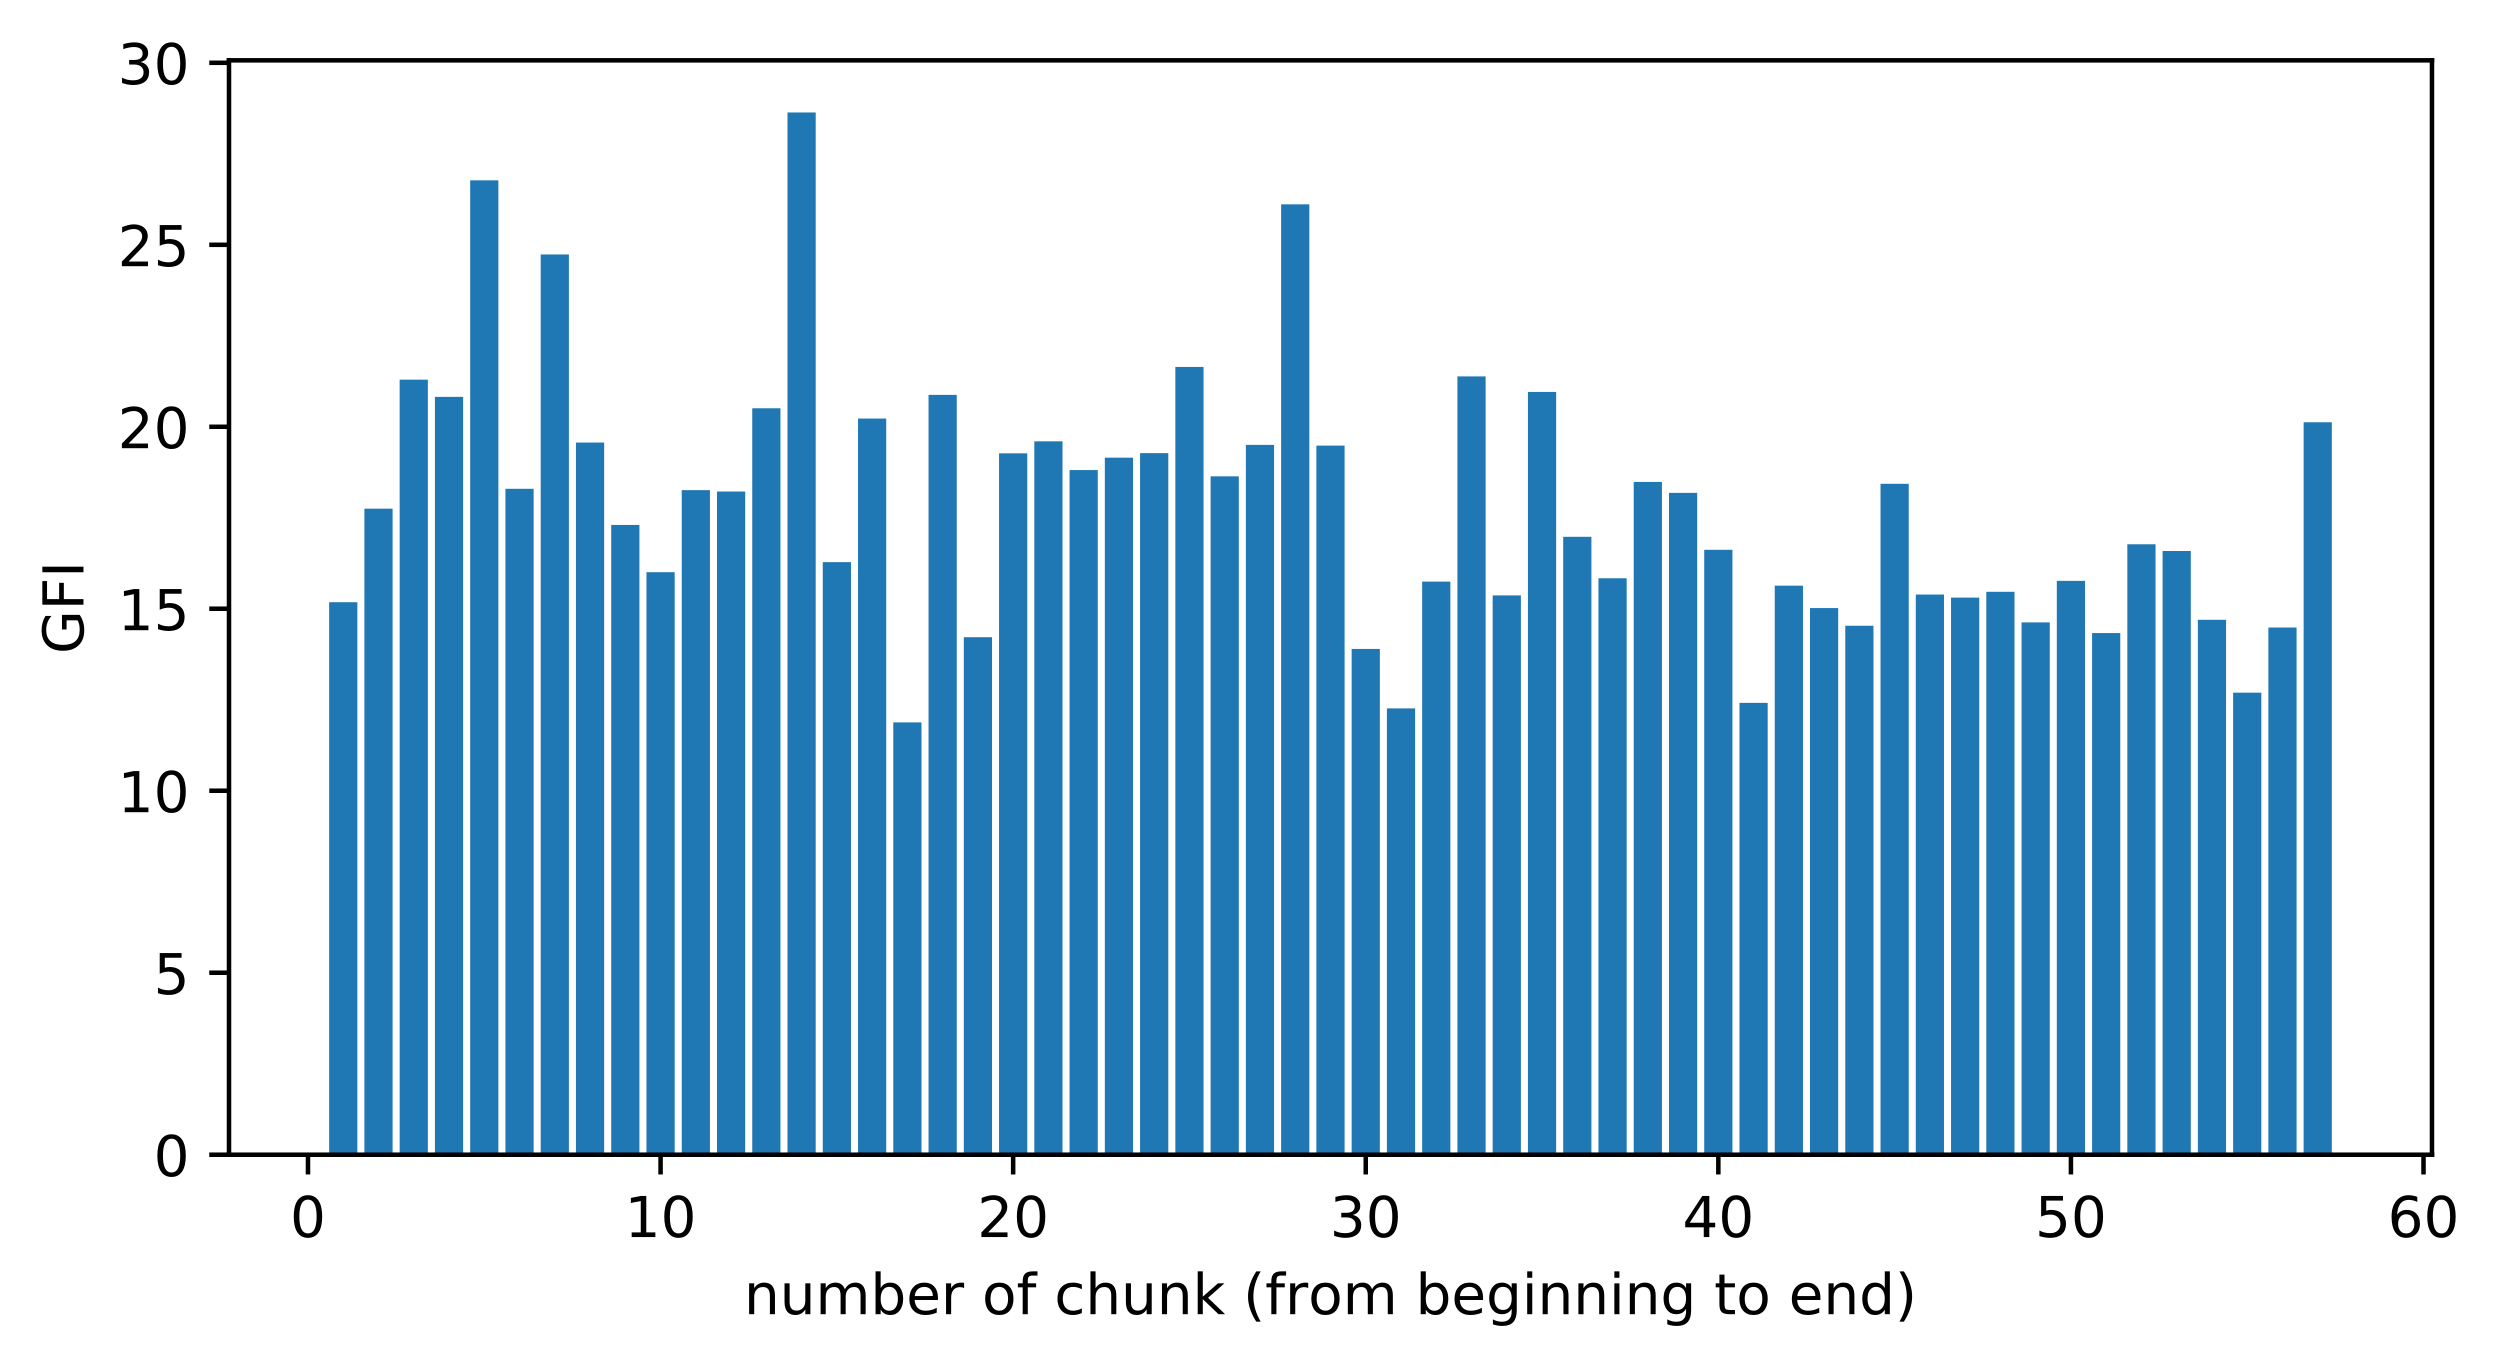 <?xml version="1.0" encoding="utf-8" standalone="no"?>
<!DOCTYPE svg PUBLIC "-//W3C//DTD SVG 1.1//EN"
  "http://www.w3.org/Graphics/SVG/1.1/DTD/svg11.dtd">
<!-- Created with matplotlib (https://matplotlib.org/) -->
<svg height="242.296pt" version="1.1" viewBox="0 0 443.265 242.296" width="443.265pt" xmlns="http://www.w3.org/2000/svg" xmlns:xlink="http://www.w3.org/1999/xlink">
 <defs>
  <style type="text/css">
*{stroke-linecap:butt;stroke-linejoin:round;}
  </style>
 </defs>
 <g id="figure_1">
  <g id="patch_1">
   <path d="M 0 242.296 
L 443.265 242.296 
L 443.265 0 
L 0 0 
z
" style="fill:#ffffff;"/>
  </g>
  <g id="axes_1">
   <g id="patch_2">
    <path d="M 40.603 204.74 
L 431.203 204.74 
L 431.203 10.7 
L 40.603 10.7 
z
" style="fill:#ffffff;"/>
   </g>
   <g id="patch_3">
    <path clip-path="url(#p1fb9e228b3)" d="M 58.358 204.74 
L 63.359 204.74 
L 63.359 106.772 
L 58.358 106.772 
z
" style="fill:#1f77b4;"/>
   </g>
   <g id="patch_4">
    <path clip-path="url(#p1fb9e228b3)" d="M 64.609 204.74 
L 69.611 204.74 
L 69.611 90.184 
L 64.609 90.184 
z
" style="fill:#1f77b4;"/>
   </g>
   <g id="patch_5">
    <path clip-path="url(#p1fb9e228b3)" d="M 70.861 204.74 
L 75.862 204.74 
L 75.862 67.323 
L 70.861 67.323 
z
" style="fill:#1f77b4;"/>
   </g>
   <g id="patch_6">
    <path clip-path="url(#p1fb9e228b3)" d="M 77.112 204.74 
L 82.114 204.74 
L 82.114 70.366 
L 77.112 70.366 
z
" style="fill:#1f77b4;"/>
   </g>
   <g id="patch_7">
    <path clip-path="url(#p1fb9e228b3)" d="M 83.364 204.74 
L 88.365 204.74 
L 88.365 31.977 
L 83.364 31.977 
z
" style="fill:#1f77b4;"/>
   </g>
   <g id="patch_8">
    <path clip-path="url(#p1fb9e228b3)" d="M 89.616 204.74 
L 94.617 204.74 
L 94.617 86.67 
L 89.616 86.67 
z
" style="fill:#1f77b4;"/>
   </g>
   <g id="patch_9">
    <path clip-path="url(#p1fb9e228b3)" d="M 95.867 204.74 
L 100.869 204.74 
L 100.869 45.113 
L 95.867 45.113 
z
" style="fill:#1f77b4;"/>
   </g>
   <g id="patch_10">
    <path clip-path="url(#p1fb9e228b3)" d="M 102.119 204.74 
L 107.12 204.74 
L 107.12 78.467 
L 102.119 78.467 
z
" style="fill:#1f77b4;"/>
   </g>
   <g id="patch_11">
    <path clip-path="url(#p1fb9e228b3)" d="M 108.37 204.74 
L 113.372 204.74 
L 113.372 93.073 
L 108.37 93.073 
z
" style="fill:#1f77b4;"/>
   </g>
   <g id="patch_12">
    <path clip-path="url(#p1fb9e228b3)" d="M 114.622 204.74 
L 119.623 204.74 
L 119.623 101.456 
L 114.622 101.456 
z
" style="fill:#1f77b4;"/>
   </g>
   <g id="patch_13">
    <path clip-path="url(#p1fb9e228b3)" d="M 120.874 204.74 
L 125.875 204.74 
L 125.875 86.902 
L 120.874 86.902 
z
" style="fill:#1f77b4;"/>
   </g>
   <g id="patch_14">
    <path clip-path="url(#p1fb9e228b3)" d="M 127.125 204.74 
L 132.127 204.74 
L 132.127 87.146 
L 127.125 87.146 
z
" style="fill:#1f77b4;"/>
   </g>
   <g id="patch_15">
    <path clip-path="url(#p1fb9e228b3)" d="M 133.377 204.74 
L 138.378 204.74 
L 138.378 72.392 
L 133.377 72.392 
z
" style="fill:#1f77b4;"/>
   </g>
   <g id="patch_16">
    <path clip-path="url(#p1fb9e228b3)" d="M 139.628 204.74 
L 144.63 204.74 
L 144.63 19.94 
L 139.628 19.94 
z
" style="fill:#1f77b4;"/>
   </g>
   <g id="patch_17">
    <path clip-path="url(#p1fb9e228b3)" d="M 145.88 204.74 
L 150.881 204.74 
L 150.881 99.667 
L 145.88 99.667 
z
" style="fill:#1f77b4;"/>
   </g>
   <g id="patch_18">
    <path clip-path="url(#p1fb9e228b3)" d="M 152.132 204.74 
L 157.133 204.74 
L 157.133 74.212 
L 152.132 74.212 
z
" style="fill:#1f77b4;"/>
   </g>
   <g id="patch_19">
    <path clip-path="url(#p1fb9e228b3)" d="M 158.383 204.74 
L 163.385 204.74 
L 163.385 128.09 
L 158.383 128.09 
z
" style="fill:#1f77b4;"/>
   </g>
   <g id="patch_20">
    <path clip-path="url(#p1fb9e228b3)" d="M 164.635 204.74 
L 169.636 204.74 
L 169.636 70.018 
L 164.635 70.018 
z
" style="fill:#1f77b4;"/>
   </g>
   <g id="patch_21">
    <path clip-path="url(#p1fb9e228b3)" d="M 170.886 204.74 
L 175.888 204.74 
L 175.888 112.979 
L 170.886 112.979 
z
" style="fill:#1f77b4;"/>
   </g>
   <g id="patch_22">
    <path clip-path="url(#p1fb9e228b3)" d="M 177.138 204.74 
L 182.139 204.74 
L 182.139 80.377 
L 177.138 80.377 
z
" style="fill:#1f77b4;"/>
   </g>
   <g id="patch_23">
    <path clip-path="url(#p1fb9e228b3)" d="M 183.39 204.74 
L 188.391 204.74 
L 188.391 78.25 
L 183.39 78.25 
z
" style="fill:#1f77b4;"/>
   </g>
   <g id="patch_24">
    <path clip-path="url(#p1fb9e228b3)" d="M 189.641 204.74 
L 194.643 204.74 
L 194.643 83.345 
L 189.641 83.345 
z
" style="fill:#1f77b4;"/>
   </g>
   <g id="patch_25">
    <path clip-path="url(#p1fb9e228b3)" d="M 195.893 204.74 
L 200.894 204.74 
L 200.894 81.149 
L 195.893 81.149 
z
" style="fill:#1f77b4;"/>
   </g>
   <g id="patch_26">
    <path clip-path="url(#p1fb9e228b3)" d="M 202.144 204.74 
L 207.146 204.74 
L 207.146 80.348 
L 202.144 80.348 
z
" style="fill:#1f77b4;"/>
   </g>
   <g id="patch_27">
    <path clip-path="url(#p1fb9e228b3)" d="M 208.396 204.74 
L 213.397 204.74 
L 213.397 65.058 
L 208.396 65.058 
z
" style="fill:#1f77b4;"/>
   </g>
   <g id="patch_28">
    <path clip-path="url(#p1fb9e228b3)" d="M 214.648 204.74 
L 219.649 204.74 
L 219.649 84.452 
L 214.648 84.452 
z
" style="fill:#1f77b4;"/>
   </g>
   <g id="patch_29">
    <path clip-path="url(#p1fb9e228b3)" d="M 220.899 204.74 
L 225.901 204.74 
L 225.901 78.876 
L 220.899 78.876 
z
" style="fill:#1f77b4;"/>
   </g>
   <g id="patch_30">
    <path clip-path="url(#p1fb9e228b3)" d="M 227.151 204.74 
L 232.152 204.74 
L 232.152 36.231 
L 227.151 36.231 
z
" style="fill:#1f77b4;"/>
   </g>
   <g id="patch_31">
    <path clip-path="url(#p1fb9e228b3)" d="M 233.402 204.74 
L 238.404 204.74 
L 238.404 79.012 
L 233.402 79.012 
z
" style="fill:#1f77b4;"/>
   </g>
   <g id="patch_32">
    <path clip-path="url(#p1fb9e228b3)" d="M 239.654 204.74 
L 244.655 204.74 
L 244.655 115.054 
L 239.654 115.054 
z
" style="fill:#1f77b4;"/>
   </g>
   <g id="patch_33">
    <path clip-path="url(#p1fb9e228b3)" d="M 245.906 204.74 
L 250.907 204.74 
L 250.907 125.598 
L 245.906 125.598 
z
" style="fill:#1f77b4;"/>
   </g>
   <g id="patch_34">
    <path clip-path="url(#p1fb9e228b3)" d="M 252.157 204.74 
L 257.159 204.74 
L 257.159 103.119 
L 252.157 103.119 
z
" style="fill:#1f77b4;"/>
   </g>
   <g id="patch_35">
    <path clip-path="url(#p1fb9e228b3)" d="M 258.409 204.74 
L 263.41 204.74 
L 263.41 66.737 
L 258.409 66.737 
z
" style="fill:#1f77b4;"/>
   </g>
   <g id="patch_36">
    <path clip-path="url(#p1fb9e228b3)" d="M 264.66 204.74 
L 269.662 204.74 
L 269.662 105.571 
L 264.66 105.571 
z
" style="fill:#1f77b4;"/>
   </g>
   <g id="patch_37">
    <path clip-path="url(#p1fb9e228b3)" d="M 270.912 204.74 
L 275.913 204.74 
L 275.913 69.488 
L 270.912 69.488 
z
" style="fill:#1f77b4;"/>
   </g>
   <g id="patch_38">
    <path clip-path="url(#p1fb9e228b3)" d="M 277.164 204.74 
L 282.165 204.74 
L 282.165 95.178 
L 277.164 95.178 
z
" style="fill:#1f77b4;"/>
   </g>
   <g id="patch_39">
    <path clip-path="url(#p1fb9e228b3)" d="M 283.415 204.74 
L 288.417 204.74 
L 288.417 102.525 
L 283.415 102.525 
z
" style="fill:#1f77b4;"/>
   </g>
   <g id="patch_40">
    <path clip-path="url(#p1fb9e228b3)" d="M 289.667 204.74 
L 294.668 204.74 
L 294.668 85.444 
L 289.667 85.444 
z
" style="fill:#1f77b4;"/>
   </g>
   <g id="patch_41">
    <path clip-path="url(#p1fb9e228b3)" d="M 295.918 204.74 
L 300.92 204.74 
L 300.92 87.393 
L 295.918 87.393 
z
" style="fill:#1f77b4;"/>
   </g>
   <g id="patch_42">
    <path clip-path="url(#p1fb9e228b3)" d="M 302.17 204.74 
L 307.171 204.74 
L 307.171 97.478 
L 302.17 97.478 
z
" style="fill:#1f77b4;"/>
   </g>
   <g id="patch_43">
    <path clip-path="url(#p1fb9e228b3)" d="M 308.422 204.74 
L 313.423 204.74 
L 313.423 124.617 
L 308.422 124.617 
z
" style="fill:#1f77b4;"/>
   </g>
   <g id="patch_44">
    <path clip-path="url(#p1fb9e228b3)" d="M 314.673 204.74 
L 319.675 204.74 
L 319.675 103.84 
L 314.673 103.84 
z
" style="fill:#1f77b4;"/>
   </g>
   <g id="patch_45">
    <path clip-path="url(#p1fb9e228b3)" d="M 320.925 204.74 
L 325.926 204.74 
L 325.926 107.811 
L 320.925 107.811 
z
" style="fill:#1f77b4;"/>
   </g>
   <g id="patch_46">
    <path clip-path="url(#p1fb9e228b3)" d="M 327.176 204.74 
L 332.178 204.74 
L 332.178 110.944 
L 327.176 110.944 
z
" style="fill:#1f77b4;"/>
   </g>
   <g id="patch_47">
    <path clip-path="url(#p1fb9e228b3)" d="M 333.428 204.74 
L 338.429 204.74 
L 338.429 85.781 
L 333.428 85.781 
z
" style="fill:#1f77b4;"/>
   </g>
   <g id="patch_48">
    <path clip-path="url(#p1fb9e228b3)" d="M 339.68 204.74 
L 344.681 204.74 
L 344.681 105.413 
L 339.68 105.413 
z
" style="fill:#1f77b4;"/>
   </g>
   <g id="patch_49">
    <path clip-path="url(#p1fb9e228b3)" d="M 345.931 204.74 
L 350.933 204.74 
L 350.933 105.957 
L 345.931 105.957 
z
" style="fill:#1f77b4;"/>
   </g>
   <g id="patch_50">
    <path clip-path="url(#p1fb9e228b3)" d="M 352.183 204.74 
L 357.184 204.74 
L 357.184 104.935 
L 352.183 104.935 
z
" style="fill:#1f77b4;"/>
   </g>
   <g id="patch_51">
    <path clip-path="url(#p1fb9e228b3)" d="M 358.434 204.74 
L 363.436 204.74 
L 363.436 110.358 
L 358.434 110.358 
z
" style="fill:#1f77b4;"/>
   </g>
   <g id="patch_52">
    <path clip-path="url(#p1fb9e228b3)" d="M 364.686 204.74 
L 369.687 204.74 
L 369.687 102.995 
L 364.686 102.995 
z
" style="fill:#1f77b4;"/>
   </g>
   <g id="patch_53">
    <path clip-path="url(#p1fb9e228b3)" d="M 370.938 204.74 
L 375.939 204.74 
L 375.939 112.244 
L 370.938 112.244 
z
" style="fill:#1f77b4;"/>
   </g>
   <g id="patch_54">
    <path clip-path="url(#p1fb9e228b3)" d="M 377.189 204.74 
L 382.191 204.74 
L 382.191 96.505 
L 377.189 96.505 
z
" style="fill:#1f77b4;"/>
   </g>
   <g id="patch_55">
    <path clip-path="url(#p1fb9e228b3)" d="M 383.441 204.74 
L 388.442 204.74 
L 388.442 97.695 
L 383.441 97.695 
z
" style="fill:#1f77b4;"/>
   </g>
   <g id="patch_56">
    <path clip-path="url(#p1fb9e228b3)" d="M 389.692 204.74 
L 394.694 204.74 
L 394.694 109.899 
L 389.692 109.899 
z
" style="fill:#1f77b4;"/>
   </g>
   <g id="patch_57">
    <path clip-path="url(#p1fb9e228b3)" d="M 395.944 204.74 
L 400.945 204.74 
L 400.945 122.818 
L 395.944 122.818 
z
" style="fill:#1f77b4;"/>
   </g>
   <g id="patch_58">
    <path clip-path="url(#p1fb9e228b3)" d="M 402.196 204.74 
L 407.197 204.74 
L 407.197 111.264 
L 402.196 111.264 
z
" style="fill:#1f77b4;"/>
   </g>
   <g id="patch_59">
    <path clip-path="url(#p1fb9e228b3)" d="M 408.447 204.74 
L 413.449 204.74 
L 413.449 74.867 
L 408.447 74.867 
z
" style="fill:#1f77b4;"/>
   </g>
   <g id="matplotlib.axis_1">
    <g id="xtick_1">
     <g id="line2d_1">
      <defs>
       <path d="M 0 0 
L 0 3.5 
" id="m031e739955" style="stroke:#000000;stroke-width:0.8;"/>
      </defs>
      <g>
       <use style="stroke:#000000;stroke-width:0.8;" x="54.607" xlink:href="#m031e739955" y="204.74"/>
      </g>
     </g>
     <g id="text_1">
      <!-- 0 -->
      <defs>
       <path d="M 31.781 66.406 
Q 24.172 66.406 20.328 58.906 
Q 16.5 51.422 16.5 36.375 
Q 16.5 21.391 20.328 13.891 
Q 24.172 6.391 31.781 6.391 
Q 39.453 6.391 43.281 13.891 
Q 47.125 21.391 47.125 36.375 
Q 47.125 51.422 43.281 58.906 
Q 39.453 66.406 31.781 66.406 
z
M 31.781 74.219 
Q 44.047 74.219 50.516 64.516 
Q 56.984 54.828 56.984 36.375 
Q 56.984 17.969 50.516 8.266 
Q 44.047 -1.422 31.781 -1.422 
Q 19.531 -1.422 13.062 8.266 
Q 6.594 17.969 6.594 36.375 
Q 6.594 54.828 13.062 64.516 
Q 19.531 74.219 31.781 74.219 
z
" id="DejaVuSans-48"/>
      </defs>
      <g transform="translate(51.425 219.338)scale(0.1 -0.1)">
       <use xlink:href="#DejaVuSans-48"/>
      </g>
     </g>
    </g>
    <g id="xtick_2">
     <g id="line2d_2">
      <g>
       <use style="stroke:#000000;stroke-width:0.8;" x="117.123" xlink:href="#m031e739955" y="204.74"/>
      </g>
     </g>
     <g id="text_2">
      <!-- 10 -->
      <defs>
       <path d="M 12.406 8.297 
L 28.516 8.297 
L 28.516 63.922 
L 10.984 60.406 
L 10.984 69.391 
L 28.422 72.906 
L 38.281 72.906 
L 38.281 8.297 
L 54.391 8.297 
L 54.391 0 
L 12.406 0 
z
" id="DejaVuSans-49"/>
      </defs>
      <g transform="translate(110.76 219.338)scale(0.1 -0.1)">
       <use xlink:href="#DejaVuSans-49"/>
       <use x="63.623" xlink:href="#DejaVuSans-48"/>
      </g>
     </g>
    </g>
    <g id="xtick_3">
     <g id="line2d_3">
      <g>
       <use style="stroke:#000000;stroke-width:0.8;" x="179.639" xlink:href="#m031e739955" y="204.74"/>
      </g>
     </g>
     <g id="text_3">
      <!-- 20 -->
      <defs>
       <path d="M 19.188 8.297 
L 53.609 8.297 
L 53.609 0 
L 7.328 0 
L 7.328 8.297 
Q 12.938 14.109 22.625 23.891 
Q 32.328 33.688 34.812 36.531 
Q 39.547 41.844 41.422 45.531 
Q 43.312 49.219 43.312 52.781 
Q 43.312 58.594 39.234 62.25 
Q 35.156 65.922 28.609 65.922 
Q 23.969 65.922 18.812 64.312 
Q 13.672 62.703 7.812 59.422 
L 7.812 69.391 
Q 13.766 71.781 18.938 73 
Q 24.125 74.219 28.422 74.219 
Q 39.75 74.219 46.484 68.547 
Q 53.219 62.891 53.219 53.422 
Q 53.219 48.922 51.531 44.891 
Q 49.859 40.875 45.406 35.406 
Q 44.188 33.984 37.641 27.219 
Q 31.109 20.453 19.188 8.297 
z
" id="DejaVuSans-50"/>
      </defs>
      <g transform="translate(173.276 219.338)scale(0.1 -0.1)">
       <use xlink:href="#DejaVuSans-50"/>
       <use x="63.623" xlink:href="#DejaVuSans-48"/>
      </g>
     </g>
    </g>
    <g id="xtick_4">
     <g id="line2d_4">
      <g>
       <use style="stroke:#000000;stroke-width:0.8;" x="242.155" xlink:href="#m031e739955" y="204.74"/>
      </g>
     </g>
     <g id="text_4">
      <!-- 30 -->
      <defs>
       <path d="M 40.578 39.312 
Q 47.656 37.797 51.625 33 
Q 55.609 28.219 55.609 21.188 
Q 55.609 10.406 48.188 4.484 
Q 40.766 -1.422 27.094 -1.422 
Q 22.516 -1.422 17.656 -0.516 
Q 12.797 0.391 7.625 2.203 
L 7.625 11.719 
Q 11.719 9.328 16.594 8.109 
Q 21.484 6.891 26.812 6.891 
Q 36.078 6.891 40.938 10.547 
Q 45.797 14.203 45.797 21.188 
Q 45.797 27.641 41.281 31.266 
Q 36.766 34.906 28.719 34.906 
L 20.219 34.906 
L 20.219 43.016 
L 29.109 43.016 
Q 36.375 43.016 40.234 45.922 
Q 44.094 48.828 44.094 54.297 
Q 44.094 59.906 40.109 62.906 
Q 36.141 65.922 28.719 65.922 
Q 24.656 65.922 20.016 65.031 
Q 15.375 64.156 9.812 62.312 
L 9.812 71.094 
Q 15.438 72.656 20.344 73.438 
Q 25.25 74.219 29.594 74.219 
Q 40.828 74.219 47.359 69.109 
Q 53.906 64.016 53.906 55.328 
Q 53.906 49.266 50.438 45.094 
Q 46.969 40.922 40.578 39.312 
z
" id="DejaVuSans-51"/>
      </defs>
      <g transform="translate(235.792 219.338)scale(0.1 -0.1)">
       <use xlink:href="#DejaVuSans-51"/>
       <use x="63.623" xlink:href="#DejaVuSans-48"/>
      </g>
     </g>
    </g>
    <g id="xtick_5">
     <g id="line2d_5">
      <g>
       <use style="stroke:#000000;stroke-width:0.8;" x="304.671" xlink:href="#m031e739955" y="204.74"/>
      </g>
     </g>
     <g id="text_5">
      <!-- 40 -->
      <defs>
       <path d="M 37.797 64.312 
L 12.891 25.391 
L 37.797 25.391 
z
M 35.203 72.906 
L 47.609 72.906 
L 47.609 25.391 
L 58.016 25.391 
L 58.016 17.188 
L 47.609 17.188 
L 47.609 0 
L 37.797 0 
L 37.797 17.188 
L 4.891 17.188 
L 4.891 26.703 
z
" id="DejaVuSans-52"/>
      </defs>
      <g transform="translate(298.308 219.338)scale(0.1 -0.1)">
       <use xlink:href="#DejaVuSans-52"/>
       <use x="63.623" xlink:href="#DejaVuSans-48"/>
      </g>
     </g>
    </g>
    <g id="xtick_6">
     <g id="line2d_6">
      <g>
       <use style="stroke:#000000;stroke-width:0.8;" x="367.187" xlink:href="#m031e739955" y="204.74"/>
      </g>
     </g>
     <g id="text_6">
      <!-- 50 -->
      <defs>
       <path d="M 10.797 72.906 
L 49.516 72.906 
L 49.516 64.594 
L 19.828 64.594 
L 19.828 46.734 
Q 21.969 47.469 24.109 47.828 
Q 26.266 48.188 28.422 48.188 
Q 40.625 48.188 47.75 41.5 
Q 54.891 34.812 54.891 23.391 
Q 54.891 11.625 47.562 5.094 
Q 40.234 -1.422 26.906 -1.422 
Q 22.312 -1.422 17.547 -0.641 
Q 12.797 0.141 7.719 1.703 
L 7.719 11.625 
Q 12.109 9.234 16.797 8.062 
Q 21.484 6.891 26.703 6.891 
Q 35.156 6.891 40.078 11.328 
Q 45.016 15.766 45.016 23.391 
Q 45.016 31 40.078 35.438 
Q 35.156 39.891 26.703 39.891 
Q 22.75 39.891 18.812 39.016 
Q 14.891 38.141 10.797 36.281 
z
" id="DejaVuSans-53"/>
      </defs>
      <g transform="translate(360.824 219.338)scale(0.1 -0.1)">
       <use xlink:href="#DejaVuSans-53"/>
       <use x="63.623" xlink:href="#DejaVuSans-48"/>
      </g>
     </g>
    </g>
    <g id="xtick_7">
     <g id="line2d_7">
      <g>
       <use style="stroke:#000000;stroke-width:0.8;" x="429.703" xlink:href="#m031e739955" y="204.74"/>
      </g>
     </g>
     <g id="text_7">
      <!-- 60 -->
      <defs>
       <path d="M 33.016 40.375 
Q 26.375 40.375 22.484 35.828 
Q 18.609 31.297 18.609 23.391 
Q 18.609 15.531 22.484 10.953 
Q 26.375 6.391 33.016 6.391 
Q 39.656 6.391 43.531 10.953 
Q 47.406 15.531 47.406 23.391 
Q 47.406 31.297 43.531 35.828 
Q 39.656 40.375 33.016 40.375 
z
M 52.594 71.297 
L 52.594 62.312 
Q 48.875 64.062 45.094 64.984 
Q 41.312 65.922 37.594 65.922 
Q 27.828 65.922 22.672 59.328 
Q 17.531 52.734 16.797 39.406 
Q 19.672 43.656 24.016 45.922 
Q 28.375 48.188 33.594 48.188 
Q 44.578 48.188 50.953 41.516 
Q 57.328 34.859 57.328 23.391 
Q 57.328 12.156 50.688 5.359 
Q 44.047 -1.422 33.016 -1.422 
Q 20.359 -1.422 13.672 8.266 
Q 6.984 17.969 6.984 36.375 
Q 6.984 53.656 15.188 63.938 
Q 23.391 74.219 37.203 74.219 
Q 40.922 74.219 44.703 73.484 
Q 48.484 72.75 52.594 71.297 
z
" id="DejaVuSans-54"/>
      </defs>
      <g transform="translate(423.34 219.338)scale(0.1 -0.1)">
       <use xlink:href="#DejaVuSans-54"/>
       <use x="63.623" xlink:href="#DejaVuSans-48"/>
      </g>
     </g>
    </g>
    <g id="text_8">
     <!-- number of chunk (from beginning to end) -->
     <defs>
      <path d="M 54.891 33.016 
L 54.891 0 
L 45.906 0 
L 45.906 32.719 
Q 45.906 40.484 42.875 44.328 
Q 39.844 48.188 33.797 48.188 
Q 26.516 48.188 22.312 43.547 
Q 18.109 38.922 18.109 30.906 
L 18.109 0 
L 9.078 0 
L 9.078 54.688 
L 18.109 54.688 
L 18.109 46.188 
Q 21.344 51.125 25.703 53.562 
Q 30.078 56 35.797 56 
Q 45.219 56 50.047 50.172 
Q 54.891 44.344 54.891 33.016 
z
" id="DejaVuSans-110"/>
      <path d="M 8.5 21.578 
L 8.5 54.688 
L 17.484 54.688 
L 17.484 21.922 
Q 17.484 14.156 20.5 10.266 
Q 23.531 6.391 29.594 6.391 
Q 36.859 6.391 41.078 11.031 
Q 45.312 15.672 45.312 23.688 
L 45.312 54.688 
L 54.297 54.688 
L 54.297 0 
L 45.312 0 
L 45.312 8.406 
Q 42.047 3.422 37.719 1 
Q 33.406 -1.422 27.688 -1.422 
Q 18.266 -1.422 13.375 4.438 
Q 8.5 10.297 8.5 21.578 
z
M 31.109 56 
z
" id="DejaVuSans-117"/>
      <path d="M 52 44.188 
Q 55.375 50.25 60.062 53.125 
Q 64.75 56 71.094 56 
Q 79.641 56 84.281 50.016 
Q 88.922 44.047 88.922 33.016 
L 88.922 0 
L 79.891 0 
L 79.891 32.719 
Q 79.891 40.578 77.094 44.375 
Q 74.312 48.188 68.609 48.188 
Q 61.625 48.188 57.562 43.547 
Q 53.516 38.922 53.516 30.906 
L 53.516 0 
L 44.484 0 
L 44.484 32.719 
Q 44.484 40.625 41.703 44.406 
Q 38.922 48.188 33.109 48.188 
Q 26.219 48.188 22.156 43.531 
Q 18.109 38.875 18.109 30.906 
L 18.109 0 
L 9.078 0 
L 9.078 54.688 
L 18.109 54.688 
L 18.109 46.188 
Q 21.188 51.219 25.484 53.609 
Q 29.781 56 35.688 56 
Q 41.656 56 45.828 52.969 
Q 50 49.953 52 44.188 
z
" id="DejaVuSans-109"/>
      <path d="M 48.688 27.297 
Q 48.688 37.203 44.609 42.844 
Q 40.531 48.484 33.406 48.484 
Q 26.266 48.484 22.188 42.844 
Q 18.109 37.203 18.109 27.297 
Q 18.109 17.391 22.188 11.75 
Q 26.266 6.109 33.406 6.109 
Q 40.531 6.109 44.609 11.75 
Q 48.688 17.391 48.688 27.297 
z
M 18.109 46.391 
Q 20.953 51.266 25.266 53.625 
Q 29.594 56 35.594 56 
Q 45.562 56 51.781 48.094 
Q 58.016 40.188 58.016 27.297 
Q 58.016 14.406 51.781 6.484 
Q 45.562 -1.422 35.594 -1.422 
Q 29.594 -1.422 25.266 0.953 
Q 20.953 3.328 18.109 8.203 
L 18.109 0 
L 9.078 0 
L 9.078 75.984 
L 18.109 75.984 
z
" id="DejaVuSans-98"/>
      <path d="M 56.203 29.594 
L 56.203 25.203 
L 14.891 25.203 
Q 15.484 15.922 20.484 11.062 
Q 25.484 6.203 34.422 6.203 
Q 39.594 6.203 44.453 7.469 
Q 49.312 8.734 54.109 11.281 
L 54.109 2.781 
Q 49.266 0.734 44.188 -0.344 
Q 39.109 -1.422 33.891 -1.422 
Q 20.797 -1.422 13.156 6.188 
Q 5.516 13.812 5.516 26.812 
Q 5.516 40.234 12.766 48.109 
Q 20.016 56 32.328 56 
Q 43.359 56 49.781 48.891 
Q 56.203 41.797 56.203 29.594 
z
M 47.219 32.234 
Q 47.125 39.594 43.094 43.984 
Q 39.062 48.391 32.422 48.391 
Q 24.906 48.391 20.391 44.141 
Q 15.875 39.891 15.188 32.172 
z
" id="DejaVuSans-101"/>
      <path d="M 41.109 46.297 
Q 39.594 47.172 37.812 47.578 
Q 36.031 48 33.891 48 
Q 26.266 48 22.188 43.047 
Q 18.109 38.094 18.109 28.812 
L 18.109 0 
L 9.078 0 
L 9.078 54.688 
L 18.109 54.688 
L 18.109 46.188 
Q 20.953 51.172 25.484 53.578 
Q 30.031 56 36.531 56 
Q 37.453 56 38.578 55.875 
Q 39.703 55.766 41.062 55.516 
z
" id="DejaVuSans-114"/>
      <path id="DejaVuSans-32"/>
      <path d="M 30.609 48.391 
Q 23.391 48.391 19.188 42.75 
Q 14.984 37.109 14.984 27.297 
Q 14.984 17.484 19.156 11.844 
Q 23.344 6.203 30.609 6.203 
Q 37.797 6.203 41.984 11.859 
Q 46.188 17.531 46.188 27.297 
Q 46.188 37.016 41.984 42.703 
Q 37.797 48.391 30.609 48.391 
z
M 30.609 56 
Q 42.328 56 49.016 48.375 
Q 55.719 40.766 55.719 27.297 
Q 55.719 13.875 49.016 6.219 
Q 42.328 -1.422 30.609 -1.422 
Q 18.844 -1.422 12.172 6.219 
Q 5.516 13.875 5.516 27.297 
Q 5.516 40.766 12.172 48.375 
Q 18.844 56 30.609 56 
z
" id="DejaVuSans-111"/>
      <path d="M 37.109 75.984 
L 37.109 68.5 
L 28.516 68.5 
Q 23.688 68.5 21.797 66.547 
Q 19.922 64.594 19.922 59.516 
L 19.922 54.688 
L 34.719 54.688 
L 34.719 47.703 
L 19.922 47.703 
L 19.922 0 
L 10.891 0 
L 10.891 47.703 
L 2.297 47.703 
L 2.297 54.688 
L 10.891 54.688 
L 10.891 58.5 
Q 10.891 67.625 15.141 71.797 
Q 19.391 75.984 28.609 75.984 
z
" id="DejaVuSans-102"/>
      <path d="M 48.781 52.594 
L 48.781 44.188 
Q 44.969 46.297 41.141 47.344 
Q 37.312 48.391 33.406 48.391 
Q 24.656 48.391 19.812 42.844 
Q 14.984 37.312 14.984 27.297 
Q 14.984 17.281 19.812 11.734 
Q 24.656 6.203 33.406 6.203 
Q 37.312 6.203 41.141 7.25 
Q 44.969 8.297 48.781 10.406 
L 48.781 2.094 
Q 45.016 0.344 40.984 -0.531 
Q 36.969 -1.422 32.422 -1.422 
Q 20.062 -1.422 12.781 6.344 
Q 5.516 14.109 5.516 27.297 
Q 5.516 40.672 12.859 48.328 
Q 20.219 56 33.016 56 
Q 37.156 56 41.109 55.141 
Q 45.062 54.297 48.781 52.594 
z
" id="DejaVuSans-99"/>
      <path d="M 54.891 33.016 
L 54.891 0 
L 45.906 0 
L 45.906 32.719 
Q 45.906 40.484 42.875 44.328 
Q 39.844 48.188 33.797 48.188 
Q 26.516 48.188 22.312 43.547 
Q 18.109 38.922 18.109 30.906 
L 18.109 0 
L 9.078 0 
L 9.078 75.984 
L 18.109 75.984 
L 18.109 46.188 
Q 21.344 51.125 25.703 53.562 
Q 30.078 56 35.797 56 
Q 45.219 56 50.047 50.172 
Q 54.891 44.344 54.891 33.016 
z
" id="DejaVuSans-104"/>
      <path d="M 9.078 75.984 
L 18.109 75.984 
L 18.109 31.109 
L 44.922 54.688 
L 56.391 54.688 
L 27.391 29.109 
L 57.625 0 
L 45.906 0 
L 18.109 26.703 
L 18.109 0 
L 9.078 0 
z
" id="DejaVuSans-107"/>
      <path d="M 31 75.875 
Q 24.469 64.656 21.281 53.656 
Q 18.109 42.672 18.109 31.391 
Q 18.109 20.125 21.312 9.062 
Q 24.516 -2 31 -13.188 
L 23.188 -13.188 
Q 15.875 -1.703 12.234 9.375 
Q 8.594 20.453 8.594 31.391 
Q 8.594 42.281 12.203 53.312 
Q 15.828 64.359 23.188 75.875 
z
" id="DejaVuSans-40"/>
      <path d="M 45.406 27.984 
Q 45.406 37.75 41.375 43.109 
Q 37.359 48.484 30.078 48.484 
Q 22.859 48.484 18.828 43.109 
Q 14.797 37.75 14.797 27.984 
Q 14.797 18.266 18.828 12.891 
Q 22.859 7.516 30.078 7.516 
Q 37.359 7.516 41.375 12.891 
Q 45.406 18.266 45.406 27.984 
z
M 54.391 6.781 
Q 54.391 -7.172 48.188 -13.984 
Q 42 -20.797 29.203 -20.797 
Q 24.469 -20.797 20.266 -20.094 
Q 16.062 -19.391 12.109 -17.922 
L 12.109 -9.188 
Q 16.062 -11.328 19.922 -12.344 
Q 23.781 -13.375 27.781 -13.375 
Q 36.625 -13.375 41.016 -8.766 
Q 45.406 -4.156 45.406 5.172 
L 45.406 9.625 
Q 42.625 4.781 38.281 2.391 
Q 33.938 0 27.875 0 
Q 17.828 0 11.672 7.656 
Q 5.516 15.328 5.516 27.984 
Q 5.516 40.672 11.672 48.328 
Q 17.828 56 27.875 56 
Q 33.938 56 38.281 53.609 
Q 42.625 51.219 45.406 46.391 
L 45.406 54.688 
L 54.391 54.688 
z
" id="DejaVuSans-103"/>
      <path d="M 9.422 54.688 
L 18.406 54.688 
L 18.406 0 
L 9.422 0 
z
M 9.422 75.984 
L 18.406 75.984 
L 18.406 64.594 
L 9.422 64.594 
z
" id="DejaVuSans-105"/>
      <path d="M 18.312 70.219 
L 18.312 54.688 
L 36.812 54.688 
L 36.812 47.703 
L 18.312 47.703 
L 18.312 18.016 
Q 18.312 11.328 20.141 9.422 
Q 21.969 7.516 27.594 7.516 
L 36.812 7.516 
L 36.812 0 
L 27.594 0 
Q 17.188 0 13.234 3.875 
Q 9.281 7.766 9.281 18.016 
L 9.281 47.703 
L 2.688 47.703 
L 2.688 54.688 
L 9.281 54.688 
L 9.281 70.219 
z
" id="DejaVuSans-116"/>
      <path d="M 45.406 46.391 
L 45.406 75.984 
L 54.391 75.984 
L 54.391 0 
L 45.406 0 
L 45.406 8.203 
Q 42.578 3.328 38.25 0.953 
Q 33.938 -1.422 27.875 -1.422 
Q 17.969 -1.422 11.734 6.484 
Q 5.516 14.406 5.516 27.297 
Q 5.516 40.188 11.734 48.094 
Q 17.969 56 27.875 56 
Q 33.938 56 38.25 53.625 
Q 42.578 51.266 45.406 46.391 
z
M 14.797 27.297 
Q 14.797 17.391 18.875 11.75 
Q 22.953 6.109 30.078 6.109 
Q 37.203 6.109 41.297 11.75 
Q 45.406 17.391 45.406 27.297 
Q 45.406 37.203 41.297 42.844 
Q 37.203 48.484 30.078 48.484 
Q 22.953 48.484 18.875 42.844 
Q 14.797 37.203 14.797 27.297 
z
" id="DejaVuSans-100"/>
      <path d="M 8.016 75.875 
L 15.828 75.875 
Q 23.141 64.359 26.781 53.312 
Q 30.422 42.281 30.422 31.391 
Q 30.422 20.453 26.781 9.375 
Q 23.141 -1.703 15.828 -13.188 
L 8.016 -13.188 
Q 14.5 -2 17.703 9.062 
Q 20.906 20.125 20.906 31.391 
Q 20.906 42.672 17.703 53.656 
Q 14.5 64.656 8.016 75.875 
z
" id="DejaVuSans-41"/>
     </defs>
     <g transform="translate(131.916 233.017)scale(0.1 -0.1)">
      <use xlink:href="#DejaVuSans-110"/>
      <use x="63.379" xlink:href="#DejaVuSans-117"/>
      <use x="126.758" xlink:href="#DejaVuSans-109"/>
      <use x="224.17" xlink:href="#DejaVuSans-98"/>
      <use x="287.646" xlink:href="#DejaVuSans-101"/>
      <use x="349.17" xlink:href="#DejaVuSans-114"/>
      <use x="390.283" xlink:href="#DejaVuSans-32"/>
      <use x="422.07" xlink:href="#DejaVuSans-111"/>
      <use x="483.252" xlink:href="#DejaVuSans-102"/>
      <use x="518.457" xlink:href="#DejaVuSans-32"/>
      <use x="550.244" xlink:href="#DejaVuSans-99"/>
      <use x="605.225" xlink:href="#DejaVuSans-104"/>
      <use x="668.604" xlink:href="#DejaVuSans-117"/>
      <use x="731.982" xlink:href="#DejaVuSans-110"/>
      <use x="795.361" xlink:href="#DejaVuSans-107"/>
      <use x="853.271" xlink:href="#DejaVuSans-32"/>
      <use x="885.059" xlink:href="#DejaVuSans-40"/>
      <use x="924.072" xlink:href="#DejaVuSans-102"/>
      <use x="959.277" xlink:href="#DejaVuSans-114"/>
      <use x="1000.359" xlink:href="#DejaVuSans-111"/>
      <use x="1061.541" xlink:href="#DejaVuSans-109"/>
      <use x="1158.953" xlink:href="#DejaVuSans-32"/>
      <use x="1190.74" xlink:href="#DejaVuSans-98"/>
      <use x="1254.217" xlink:href="#DejaVuSans-101"/>
      <use x="1315.74" xlink:href="#DejaVuSans-103"/>
      <use x="1379.217" xlink:href="#DejaVuSans-105"/>
      <use x="1407" xlink:href="#DejaVuSans-110"/>
      <use x="1470.379" xlink:href="#DejaVuSans-110"/>
      <use x="1533.758" xlink:href="#DejaVuSans-105"/>
      <use x="1561.541" xlink:href="#DejaVuSans-110"/>
      <use x="1624.92" xlink:href="#DejaVuSans-103"/>
      <use x="1688.396" xlink:href="#DejaVuSans-32"/>
      <use x="1720.184" xlink:href="#DejaVuSans-116"/>
      <use x="1759.393" xlink:href="#DejaVuSans-111"/>
      <use x="1820.574" xlink:href="#DejaVuSans-32"/>
      <use x="1852.361" xlink:href="#DejaVuSans-101"/>
      <use x="1913.885" xlink:href="#DejaVuSans-110"/>
      <use x="1977.264" xlink:href="#DejaVuSans-100"/>
      <use x="2040.74" xlink:href="#DejaVuSans-41"/>
     </g>
    </g>
   </g>
   <g id="matplotlib.axis_2">
    <g id="ytick_1">
     <g id="line2d_8">
      <defs>
       <path d="M 0 0 
L -3.5 0 
" id="m918bfa4c38" style="stroke:#000000;stroke-width:0.8;"/>
      </defs>
      <g>
       <use style="stroke:#000000;stroke-width:0.8;" x="40.603" xlink:href="#m918bfa4c38" y="204.74"/>
      </g>
     </g>
     <g id="text_9">
      <!-- 0 -->
      <g transform="translate(27.241 208.539)scale(0.1 -0.1)">
       <use xlink:href="#DejaVuSans-48"/>
      </g>
     </g>
    </g>
    <g id="ytick_2">
     <g id="line2d_9">
      <g>
       <use style="stroke:#000000;stroke-width:0.8;" x="40.603" xlink:href="#m918bfa4c38" y="172.472"/>
      </g>
     </g>
     <g id="text_10">
      <!-- 5 -->
      <g transform="translate(27.241 176.271)scale(0.1 -0.1)">
       <use xlink:href="#DejaVuSans-53"/>
      </g>
     </g>
    </g>
    <g id="ytick_3">
     <g id="line2d_10">
      <g>
       <use style="stroke:#000000;stroke-width:0.8;" x="40.603" xlink:href="#m918bfa4c38" y="140.204"/>
      </g>
     </g>
     <g id="text_11">
      <!-- 10 -->
      <g transform="translate(20.878 144.003)scale(0.1 -0.1)">
       <use xlink:href="#DejaVuSans-49"/>
       <use x="63.623" xlink:href="#DejaVuSans-48"/>
      </g>
     </g>
    </g>
    <g id="ytick_4">
     <g id="line2d_11">
      <g>
       <use style="stroke:#000000;stroke-width:0.8;" x="40.603" xlink:href="#m918bfa4c38" y="107.936"/>
      </g>
     </g>
     <g id="text_12">
      <!-- 15 -->
      <g transform="translate(20.878 111.736)scale(0.1 -0.1)">
       <use xlink:href="#DejaVuSans-49"/>
       <use x="63.623" xlink:href="#DejaVuSans-53"/>
      </g>
     </g>
    </g>
    <g id="ytick_5">
     <g id="line2d_12">
      <g>
       <use style="stroke:#000000;stroke-width:0.8;" x="40.603" xlink:href="#m918bfa4c38" y="75.669"/>
      </g>
     </g>
     <g id="text_13">
      <!-- 20 -->
      <g transform="translate(20.878 79.468)scale(0.1 -0.1)">
       <use xlink:href="#DejaVuSans-50"/>
       <use x="63.623" xlink:href="#DejaVuSans-48"/>
      </g>
     </g>
    </g>
    <g id="ytick_6">
     <g id="line2d_13">
      <g>
       <use style="stroke:#000000;stroke-width:0.8;" x="40.603" xlink:href="#m918bfa4c38" y="43.401"/>
      </g>
     </g>
     <g id="text_14">
      <!-- 25 -->
      <g transform="translate(20.878 47.2)scale(0.1 -0.1)">
       <use xlink:href="#DejaVuSans-50"/>
       <use x="63.623" xlink:href="#DejaVuSans-53"/>
      </g>
     </g>
    </g>
    <g id="ytick_7">
     <g id="line2d_14">
      <g>
       <use style="stroke:#000000;stroke-width:0.8;" x="40.603" xlink:href="#m918bfa4c38" y="11.133"/>
      </g>
     </g>
     <g id="text_15">
      <!-- 30 -->
      <g transform="translate(20.878 14.932)scale(0.1 -0.1)">
       <use xlink:href="#DejaVuSans-51"/>
       <use x="63.623" xlink:href="#DejaVuSans-48"/>
      </g>
     </g>
    </g>
    <g id="text_16">
     <!-- GFI -->
     <defs>
      <path d="M 59.516 10.406 
L 59.516 29.984 
L 43.406 29.984 
L 43.406 38.094 
L 69.281 38.094 
L 69.281 6.781 
Q 63.578 2.734 56.688 0.656 
Q 49.812 -1.422 42 -1.422 
Q 24.906 -1.422 15.25 8.562 
Q 5.609 18.562 5.609 36.375 
Q 5.609 54.25 15.25 64.234 
Q 24.906 74.219 42 74.219 
Q 49.125 74.219 55.547 72.453 
Q 61.969 70.703 67.391 67.281 
L 67.391 56.781 
Q 61.922 61.422 55.766 63.766 
Q 49.609 66.109 42.828 66.109 
Q 29.438 66.109 22.719 58.641 
Q 16.016 51.172 16.016 36.375 
Q 16.016 21.625 22.719 14.156 
Q 29.438 6.688 42.828 6.688 
Q 48.047 6.688 52.141 7.594 
Q 56.25 8.5 59.516 10.406 
z
" id="DejaVuSans-71"/>
      <path d="M 9.812 72.906 
L 51.703 72.906 
L 51.703 64.594 
L 19.672 64.594 
L 19.672 43.109 
L 48.578 43.109 
L 48.578 34.812 
L 19.672 34.812 
L 19.672 0 
L 9.812 0 
z
" id="DejaVuSans-70"/>
      <path d="M 9.812 72.906 
L 19.672 72.906 
L 19.672 0 
L 9.812 0 
z
" id="DejaVuSans-73"/>
     </defs>
     <g transform="translate(14.798 115.945)rotate(-90)scale(0.1 -0.1)">
      <use xlink:href="#DejaVuSans-71"/>
      <use x="77.49" xlink:href="#DejaVuSans-70"/>
      <use x="135.01" xlink:href="#DejaVuSans-73"/>
     </g>
    </g>
   </g>
   <g id="patch_60">
    <path d="M 40.603 204.74 
L 40.603 10.7 
" style="fill:none;stroke:#000000;stroke-linecap:square;stroke-linejoin:miter;stroke-width:0.8;"/>
   </g>
   <g id="patch_61">
    <path d="M 431.203 204.74 
L 431.203 10.7 
" style="fill:none;stroke:#000000;stroke-linecap:square;stroke-linejoin:miter;stroke-width:0.8;"/>
   </g>
   <g id="patch_62">
    <path d="M 40.603 204.74 
L 431.203 204.74 
" style="fill:none;stroke:#000000;stroke-linecap:square;stroke-linejoin:miter;stroke-width:0.8;"/>
   </g>
   <g id="patch_63">
    <path d="M 40.603 10.7 
L 431.203 10.7 
" style="fill:none;stroke:#000000;stroke-linecap:square;stroke-linejoin:miter;stroke-width:0.8;"/>
   </g>
  </g>
 </g>
 <defs>
  <clipPath id="p1fb9e228b3">
   <rect height="194.04" width="390.6" x="40.603" y="10.7"/>
  </clipPath>
 </defs>
</svg>
